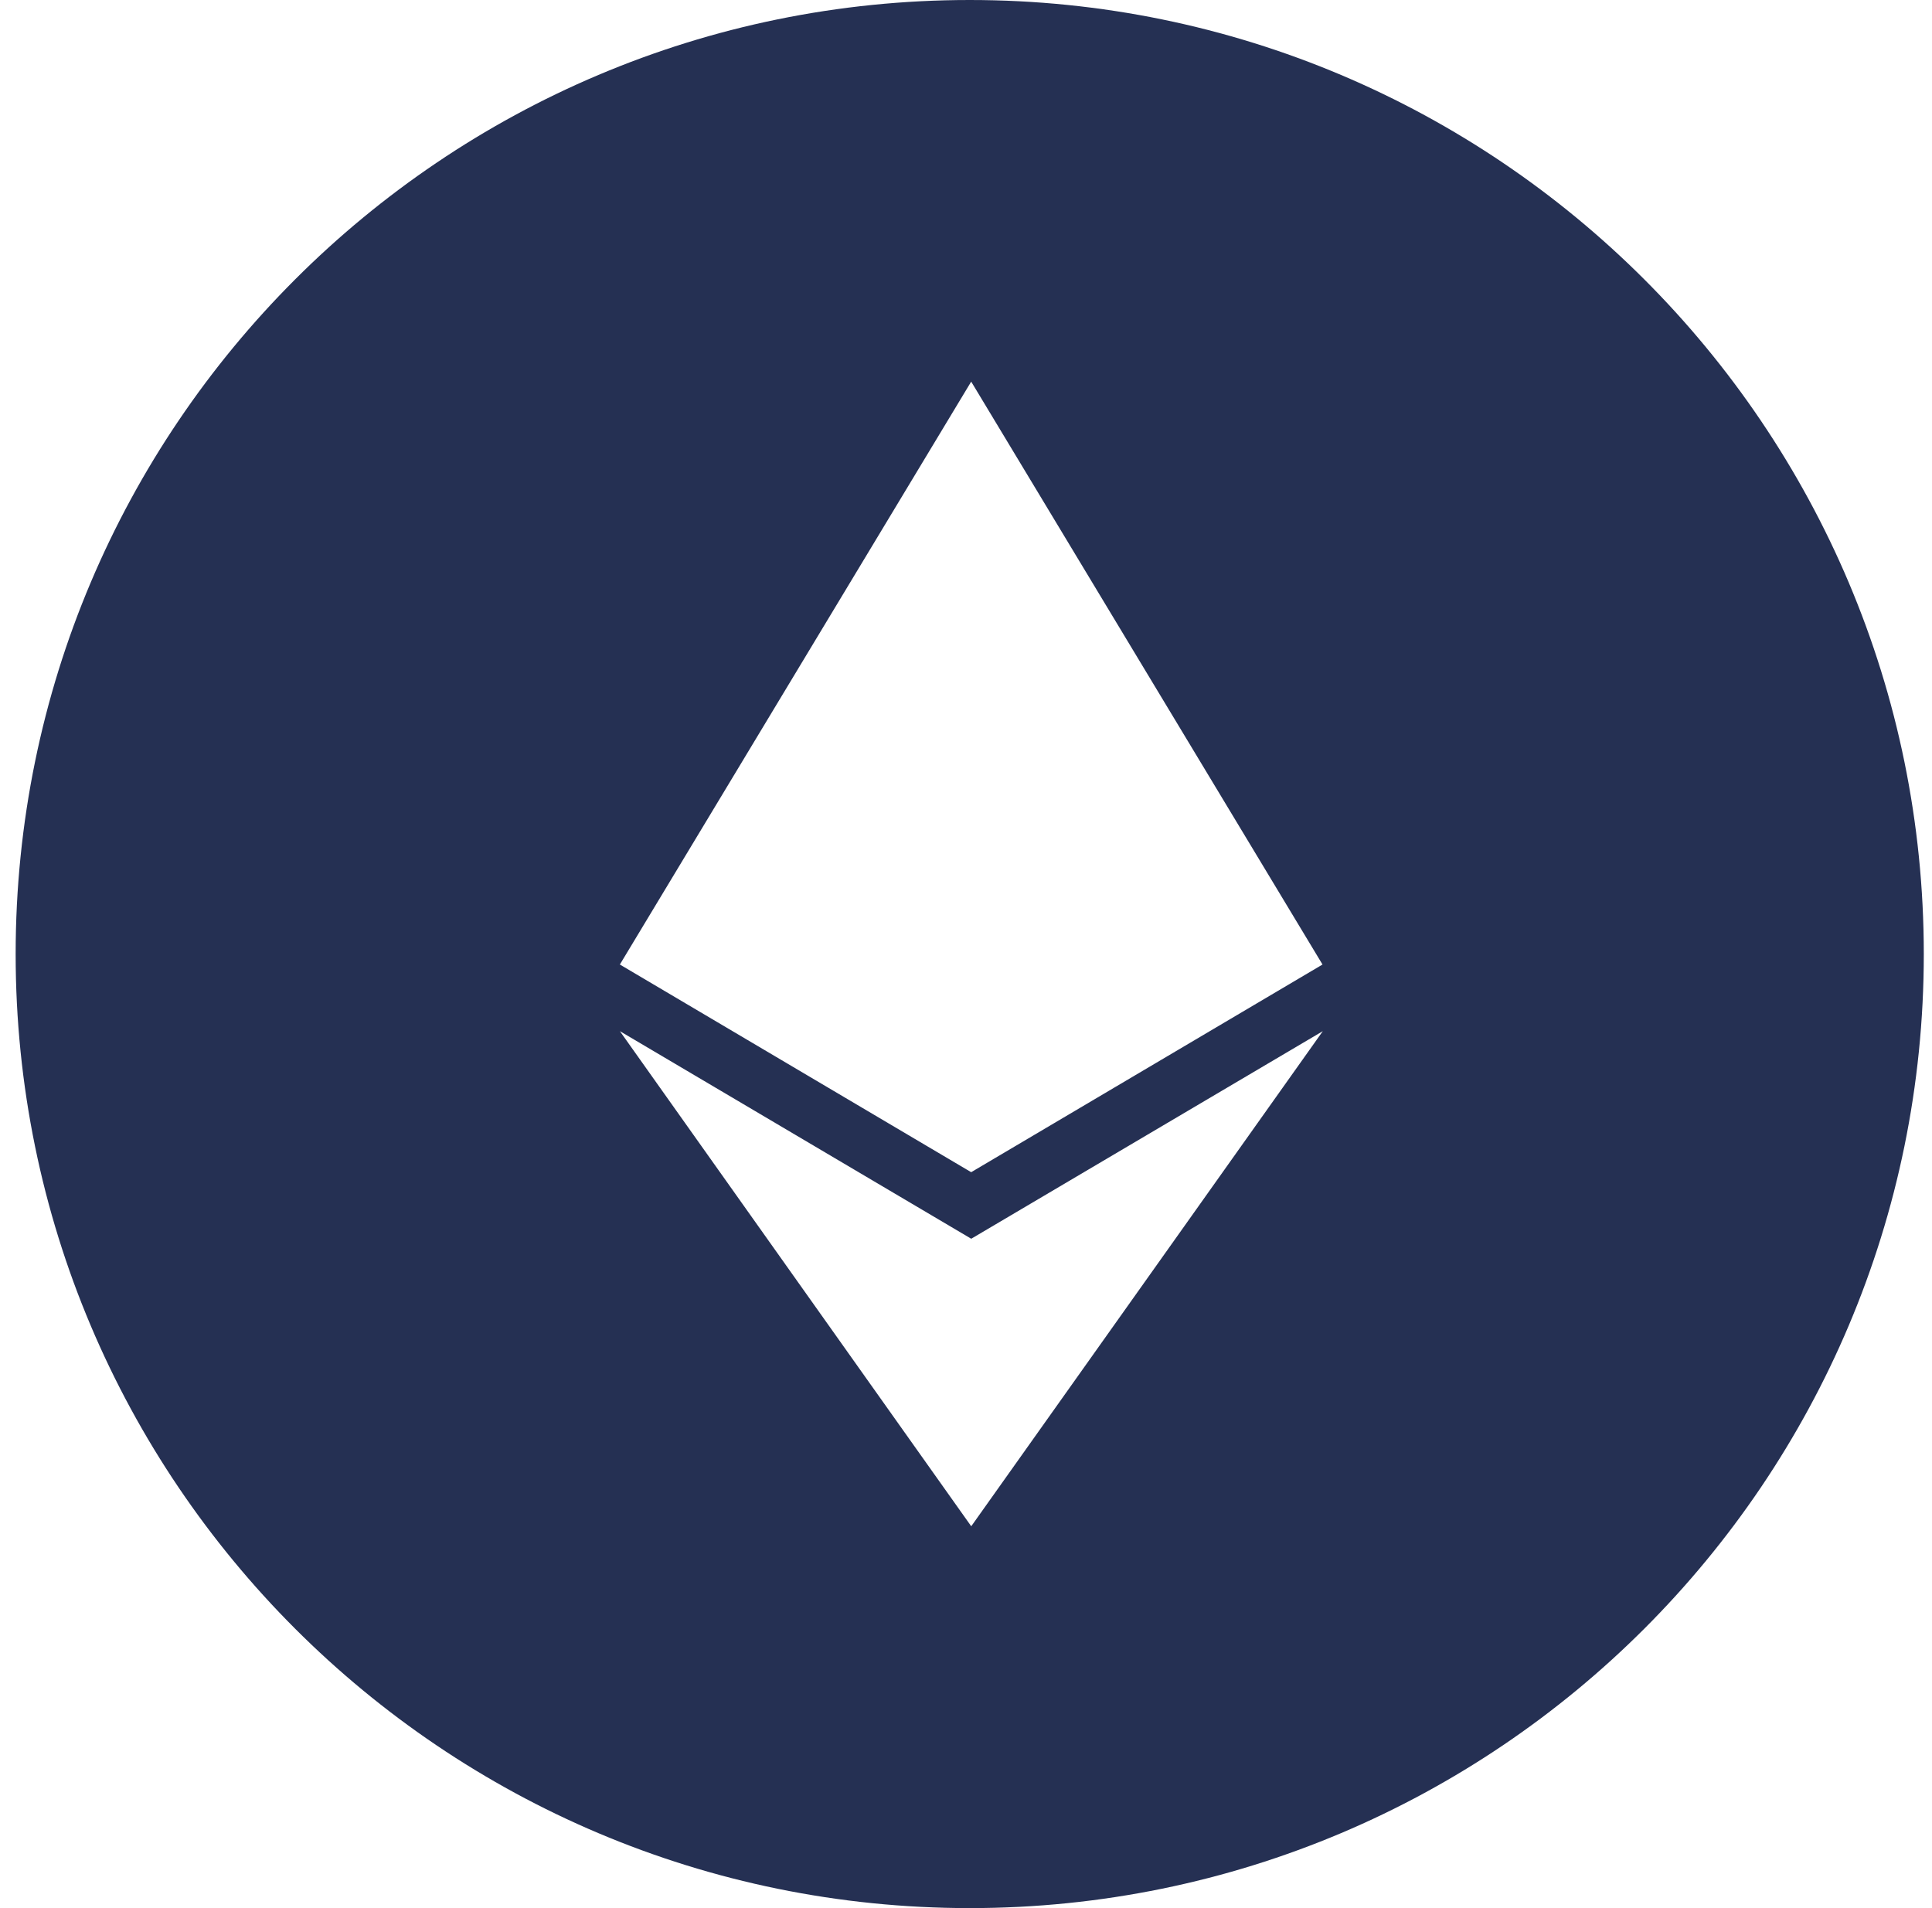 <svg fill="none" viewBox="0 0 81 80" xmlns="http://www.w3.org/2000/svg"><path clip-rule="evenodd" d="m40.656 0c-22.091 0-40 17.909-40 40s17.909 40 40 40c22.091 0 40-17.909 40-40s-17.909-40-40-40zm.061 16-.001.003-14.728 24.436 14.728 8.706.001.001 0-0.0.001 0v-.001l14.729-8.706-14.729-24.438v-.001l-0.0.001zm.001 47.989v-.008l.003.008 14.738-20.756-14.738 8.702-.003.004v-.004l-14.729-8.702z" fill="#253053" fill-rule="evenodd"/></svg>